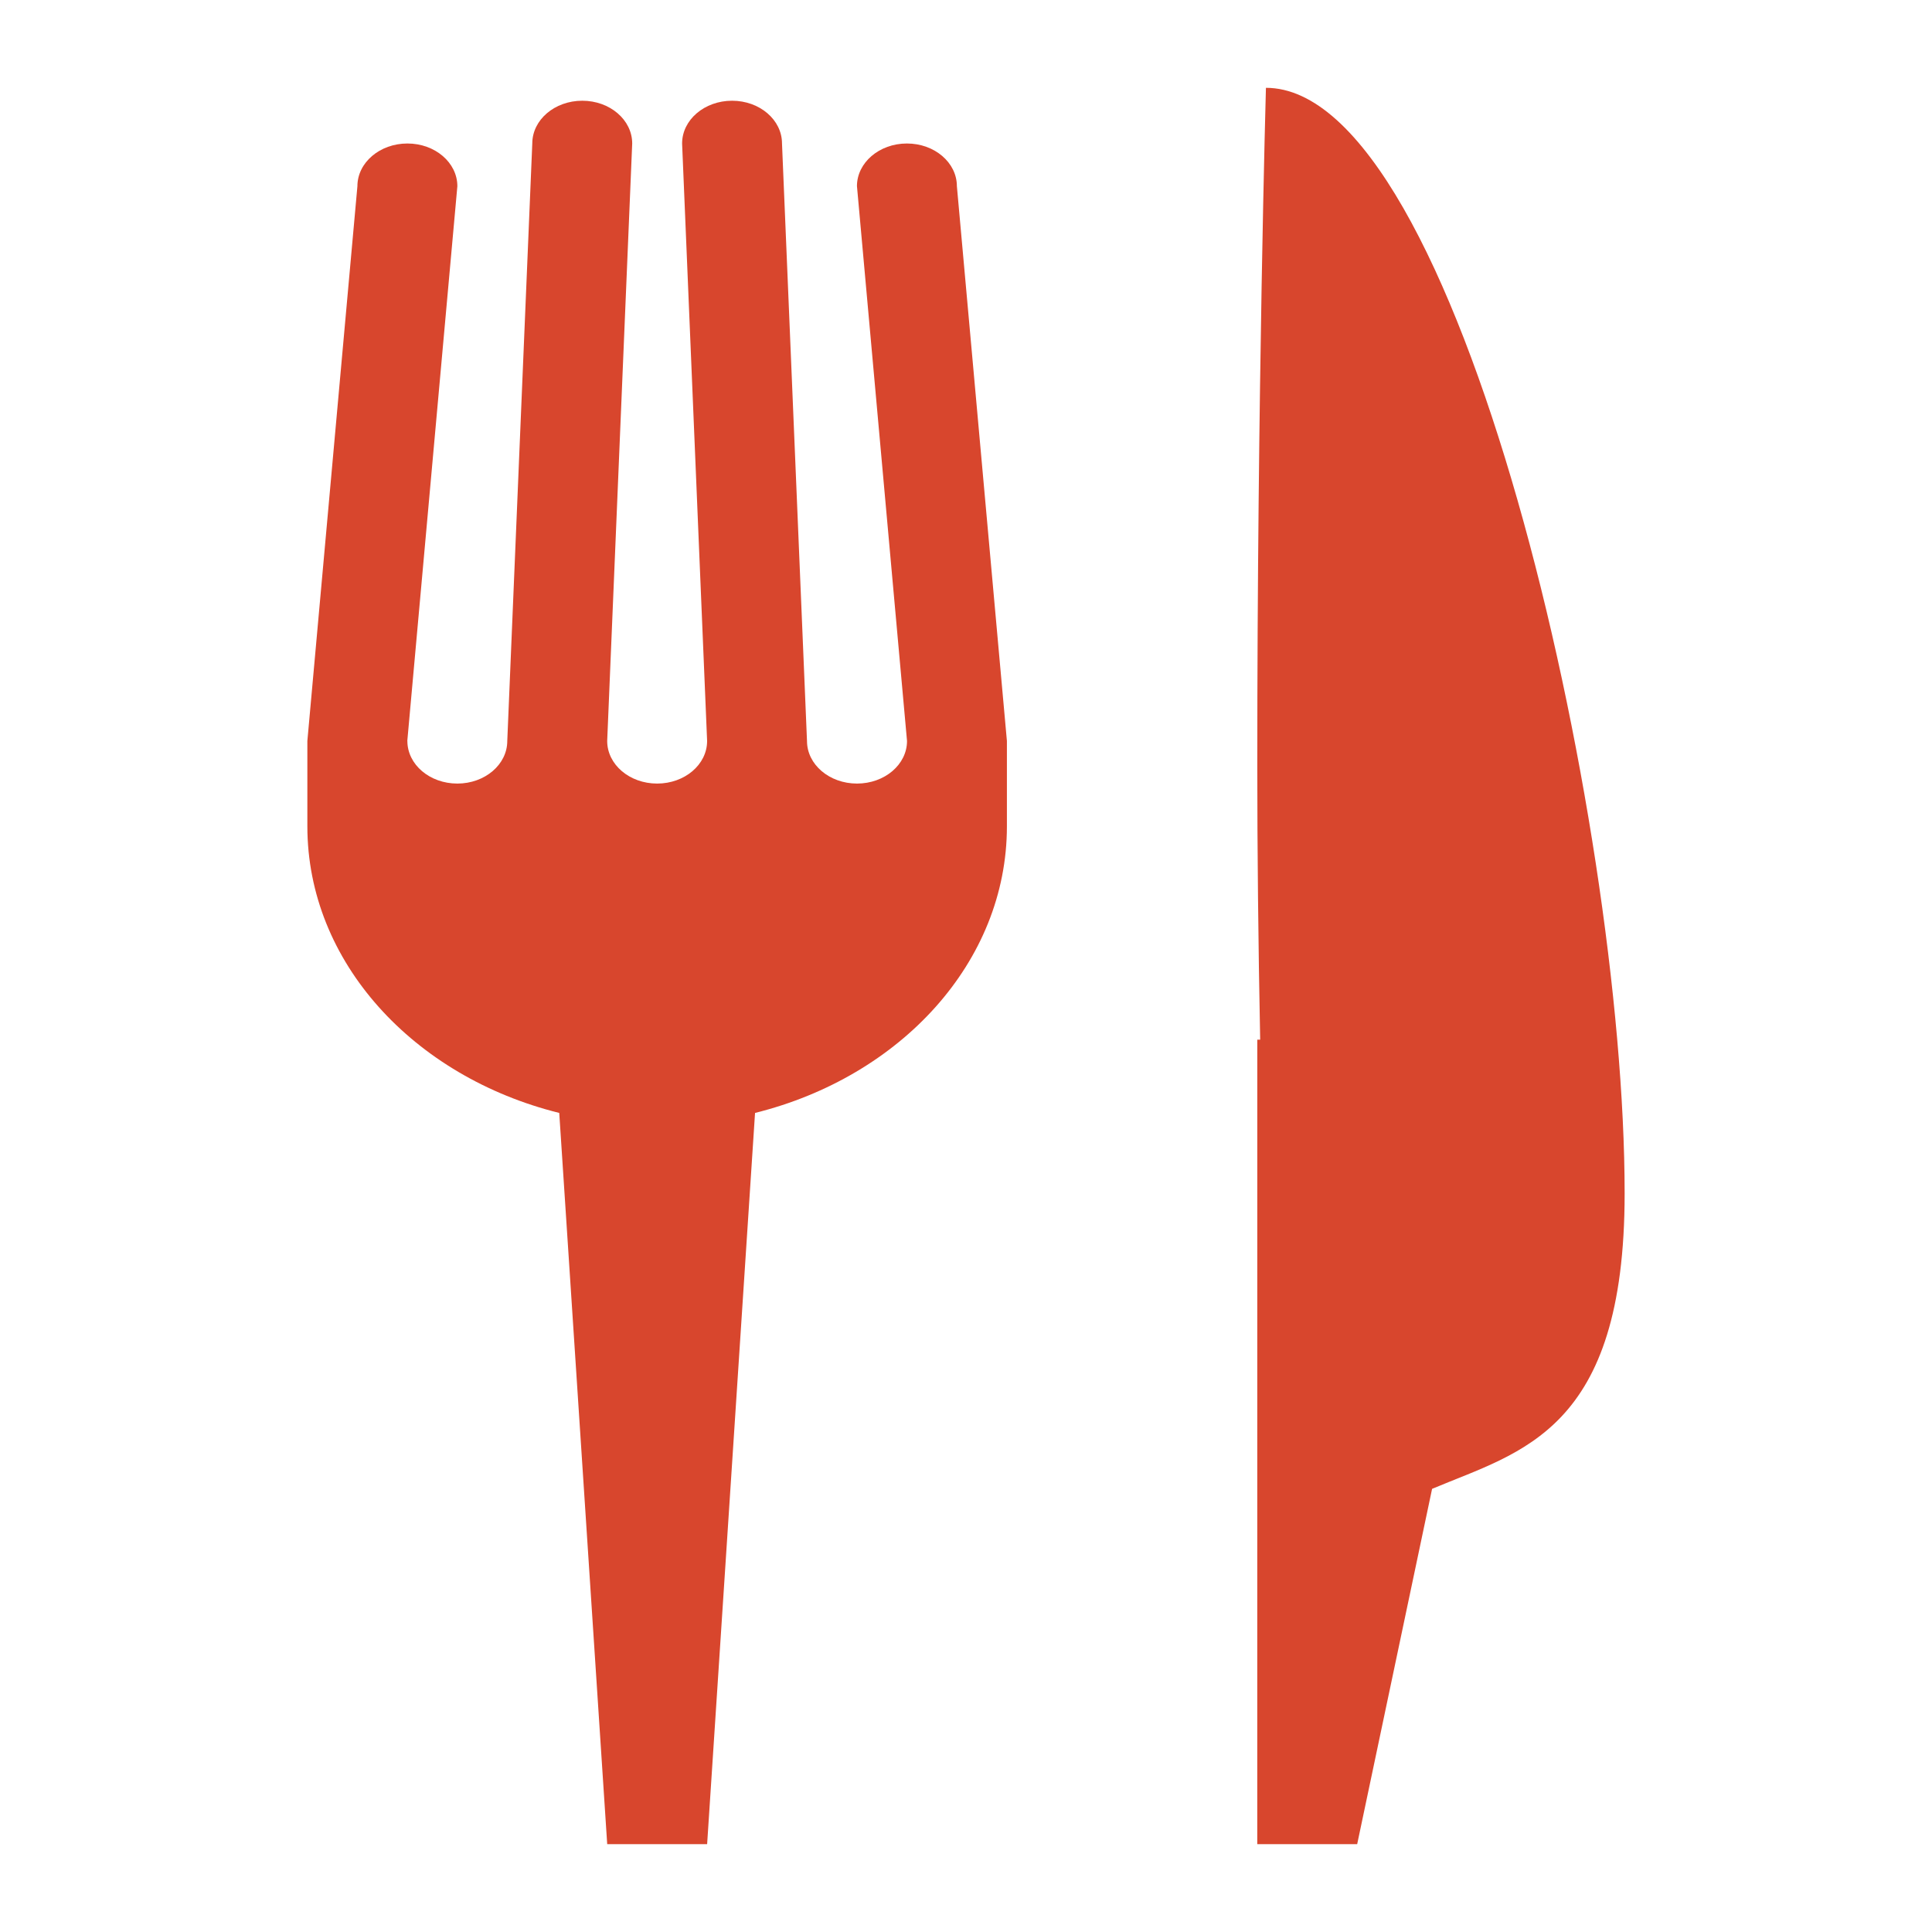 <?xml version="1.0" encoding="utf-8"?>
<!-- Generator: Adobe Illustrator 16.0.0, SVG Export Plug-In . SVG Version: 6.00 Build 0)  -->
<!DOCTYPE svg PUBLIC "-//W3C//DTD SVG 1.1 Tiny//EN" "http://www.w3.org/Graphics/SVG/1.1/DTD/svg11-tiny.dtd">
<svg version="1.1" baseProfile="tiny" xmlns="http://www.w3.org/2000/svg" xmlns:xlink="http://www.w3.org/1999/xlink" x="0px"
	 y="0px" width="110px" height="110px" viewBox="0 0 110 110" xml:space="preserve">
<g id="Notes">
</g>
<g id="Frontpage_A">
	<g id="Slides">
	</g>
</g>
<g id="Frontpage_B">
	<g id="Slides_copy">
	</g>
	<path fill="#D8462D" d="M51.636,8.17c-1.571,0-2.845,1.087-2.845,2.433c0,0.004,0.002,0.004,0.002,0.01l2.849,31.574
		c0,1.342-1.274,2.426-2.849,2.426c-1.571,0-2.846-1.084-2.846-2.426L44.524,8.17c0-1.346-1.27-2.435-2.843-2.435
		c-1.573,0-2.845,1.089-2.845,2.435l1.424,34.017c0,1.342-1.272,2.426-2.845,2.426c-1.574,0-2.844-1.084-2.844-2.426L35.995,8.17
		c0-1.346-1.271-2.435-2.842-2.435c-1.575,0-2.847,1.089-2.847,2.435l-1.424,34.017c0,1.342-1.274,2.426-2.842,2.426
		c-1.575,0-2.846-1.084-2.846-2.426H23.19l2.85-31.584c0-1.346-1.272-2.433-2.843-2.433c-1.572,0-2.848,1.087-2.848,2.433
		L17.5,42.187v4.858c0,7.74,6.061,14.263,14.341,16.321L34.572,105h5.689l2.728-41.634c8.283-2.06,14.34-8.581,14.34-16.321v-4.858
		l-2.848-31.584C54.481,9.257,53.208,8.17,51.636,8.17z"/>
	<path fill="#D8462D" d="M92.5,67.951C92.5,46.613,83.042,5,72.077,5c0,0-0.492,17.296-0.492,38.635
		c0,4.684,0.055,10.083,0.164,15.559h-0.164L71.583,105h5.689l4.265-20.231C86.597,82.637,92.5,81.493,92.5,67.951z"/>
</g>
</svg>
